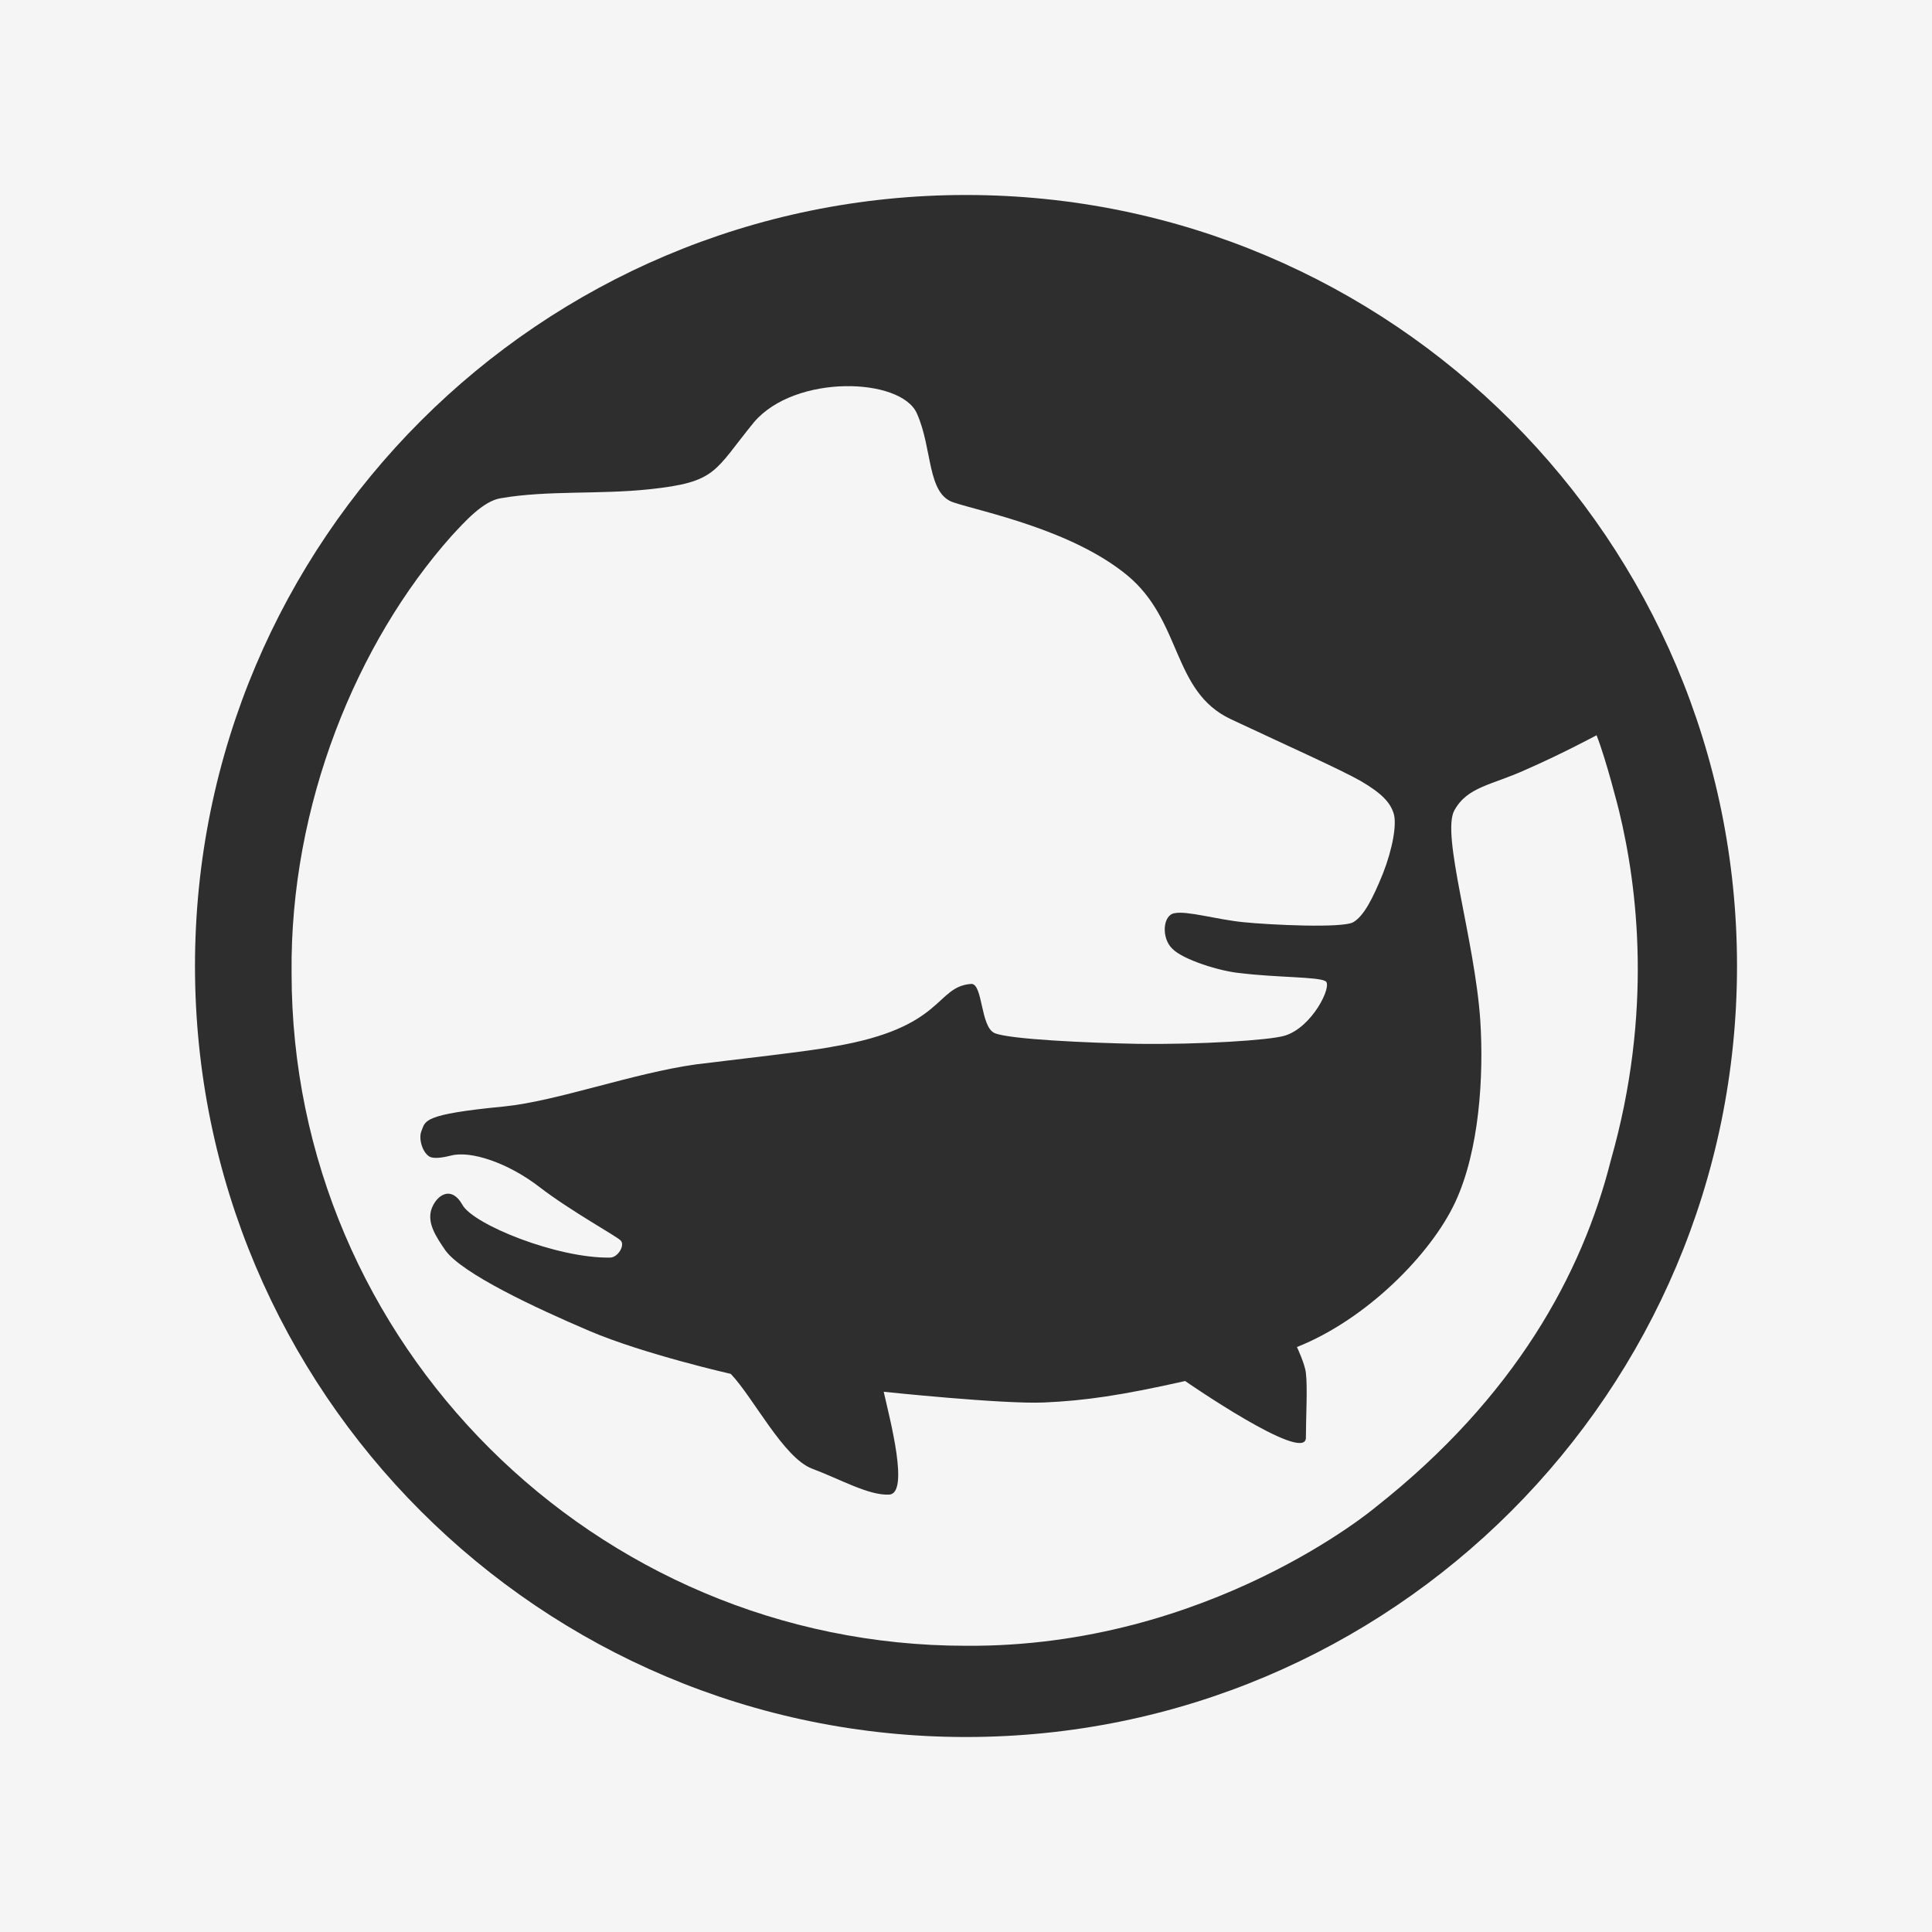 <?xml version="1.0" encoding="utf-8"?>
<!-- Generator: Adobe Illustrator 22.1.0, SVG Export Plug-In . SVG Version: 6.00 Build 0)  -->
<svg version="1.1" id="Layer_1" xmlns="http://www.w3.org/2000/svg" xmlns:xlink="http://www.w3.org/1999/xlink" x="0px" y="0px"
	 viewBox="0 0 216 216" style="enable-background:new 0 0 216 216;" xml:space="preserve">
<style type="text/css">
	.st0{fill:#2E2E2E;}
	.st1{fill:#F5F5F5;}
	.st2{fill:#FFFFFF;}
</style>
<rect class="st1" width="216" height="216"/>
<path id="XMLID_78_" class="st0" d="M108,21.8c-47.6,0-86.2,38.6-86.2,86.2s38.6,86.2,86.2,86.2c47.6,0,86.2-38.6,86.2-86.2
	S155.6,21.8,108,21.8z M153.8,168.5c0,0-18.6,15.7-45.8,15.5c-41.5,0-75.4-33.8-75.4-75.2C32.4,90,39.9,71.8,50.5,59.9
	c1.4-1.5,3.5-3.9,5.5-4.2c5.2-0.9,11-0.4,16.6-1c7.6-0.8,7.2-2,11.7-7.5c4.6-5.4,16.4-5,18.2-1c1.8,4,1.1,9.1,4.2,10
	c3,1,13.1,3,19.3,8.1c6.2,5.1,5,13,11.6,16.1c6.6,3.1,12.2,5.6,14.5,6.9c2.4,1.4,3.3,2.4,3.7,3.6c0.4,1.2-0.1,4-1.2,6.8
	c-1.1,2.7-2.1,4.7-3.3,5.4s-9.4,0.3-12.3,0c-3-0.3-6.3-1.3-7.7-1c-1.3,0.2-1.5,2.8-0.2,4c1.2,1.2,5.3,2.5,7.6,2.7
	c4.1,0.5,8.7,0.4,9.5,0.9c0.8,0.5-1.5,5.2-4.6,6.1c-1.7,0.5-9.4,1-16.5,0.9c-5.4-0.1-14.3-0.5-15.9-1.2s-1.3-5.5-2.6-5.5
	c-4.1,0.3-2.9,4.9-15.4,7c-2.4,0.5-11.4,1.5-15.4,2c-7.1,1-15.5,4.1-21.4,4.7c-9.3,0.9-8.8,1.6-9.3,2.8c-0.3,0.8,0.1,2.3,0.9,2.8
	c0.5,0.3,1.6,0.1,2.4-0.1c2.2-0.6,6.4,0.8,9.9,3.5s8.8,5.6,9.1,6c0.5,0.5-0.3,1.9-1.2,1.9c-5.9,0.1-15.3-3.7-16.5-5.9
	c-1.3-2.3-3-1-3.5,0.6c-0.4,1.5,0.5,2.9,1.6,4.5c1.9,2.6,10,6.4,16.1,9c6.1,2.6,15.8,4.8,15.8,4.8c2.5,2.6,5.9,9.4,9.1,10.6
	s6.3,3,8.6,2.9c2.3-0.1,0.1-8.4-0.6-11.5c0,0,13.3,1.4,17.9,1.2c4.6-0.2,8.7-0.8,15.8-2.4c0,0,13.3,9.2,13.5,6.4
	c0-2.3,0.2-5.7,0-7.3c-0.1-1-1-2.9-1-2.9c7.8-3.1,15-10.4,17.7-16.2c2.7-5.8,3.2-14.1,2.8-20.3c-0.6-9-4.4-20.8-2.9-23.5
	s4.2-2.8,8.1-4.6c3.9-1.7,7.8-3.8,7.8-3.8c1.1,2.8,2.5,8.4,2.5,8.4c2.1,8.6,3.8,22.6-0.9,39.1C176.9,142.4,169.4,156.2,153.8,168.5z
	"/>
</svg>
